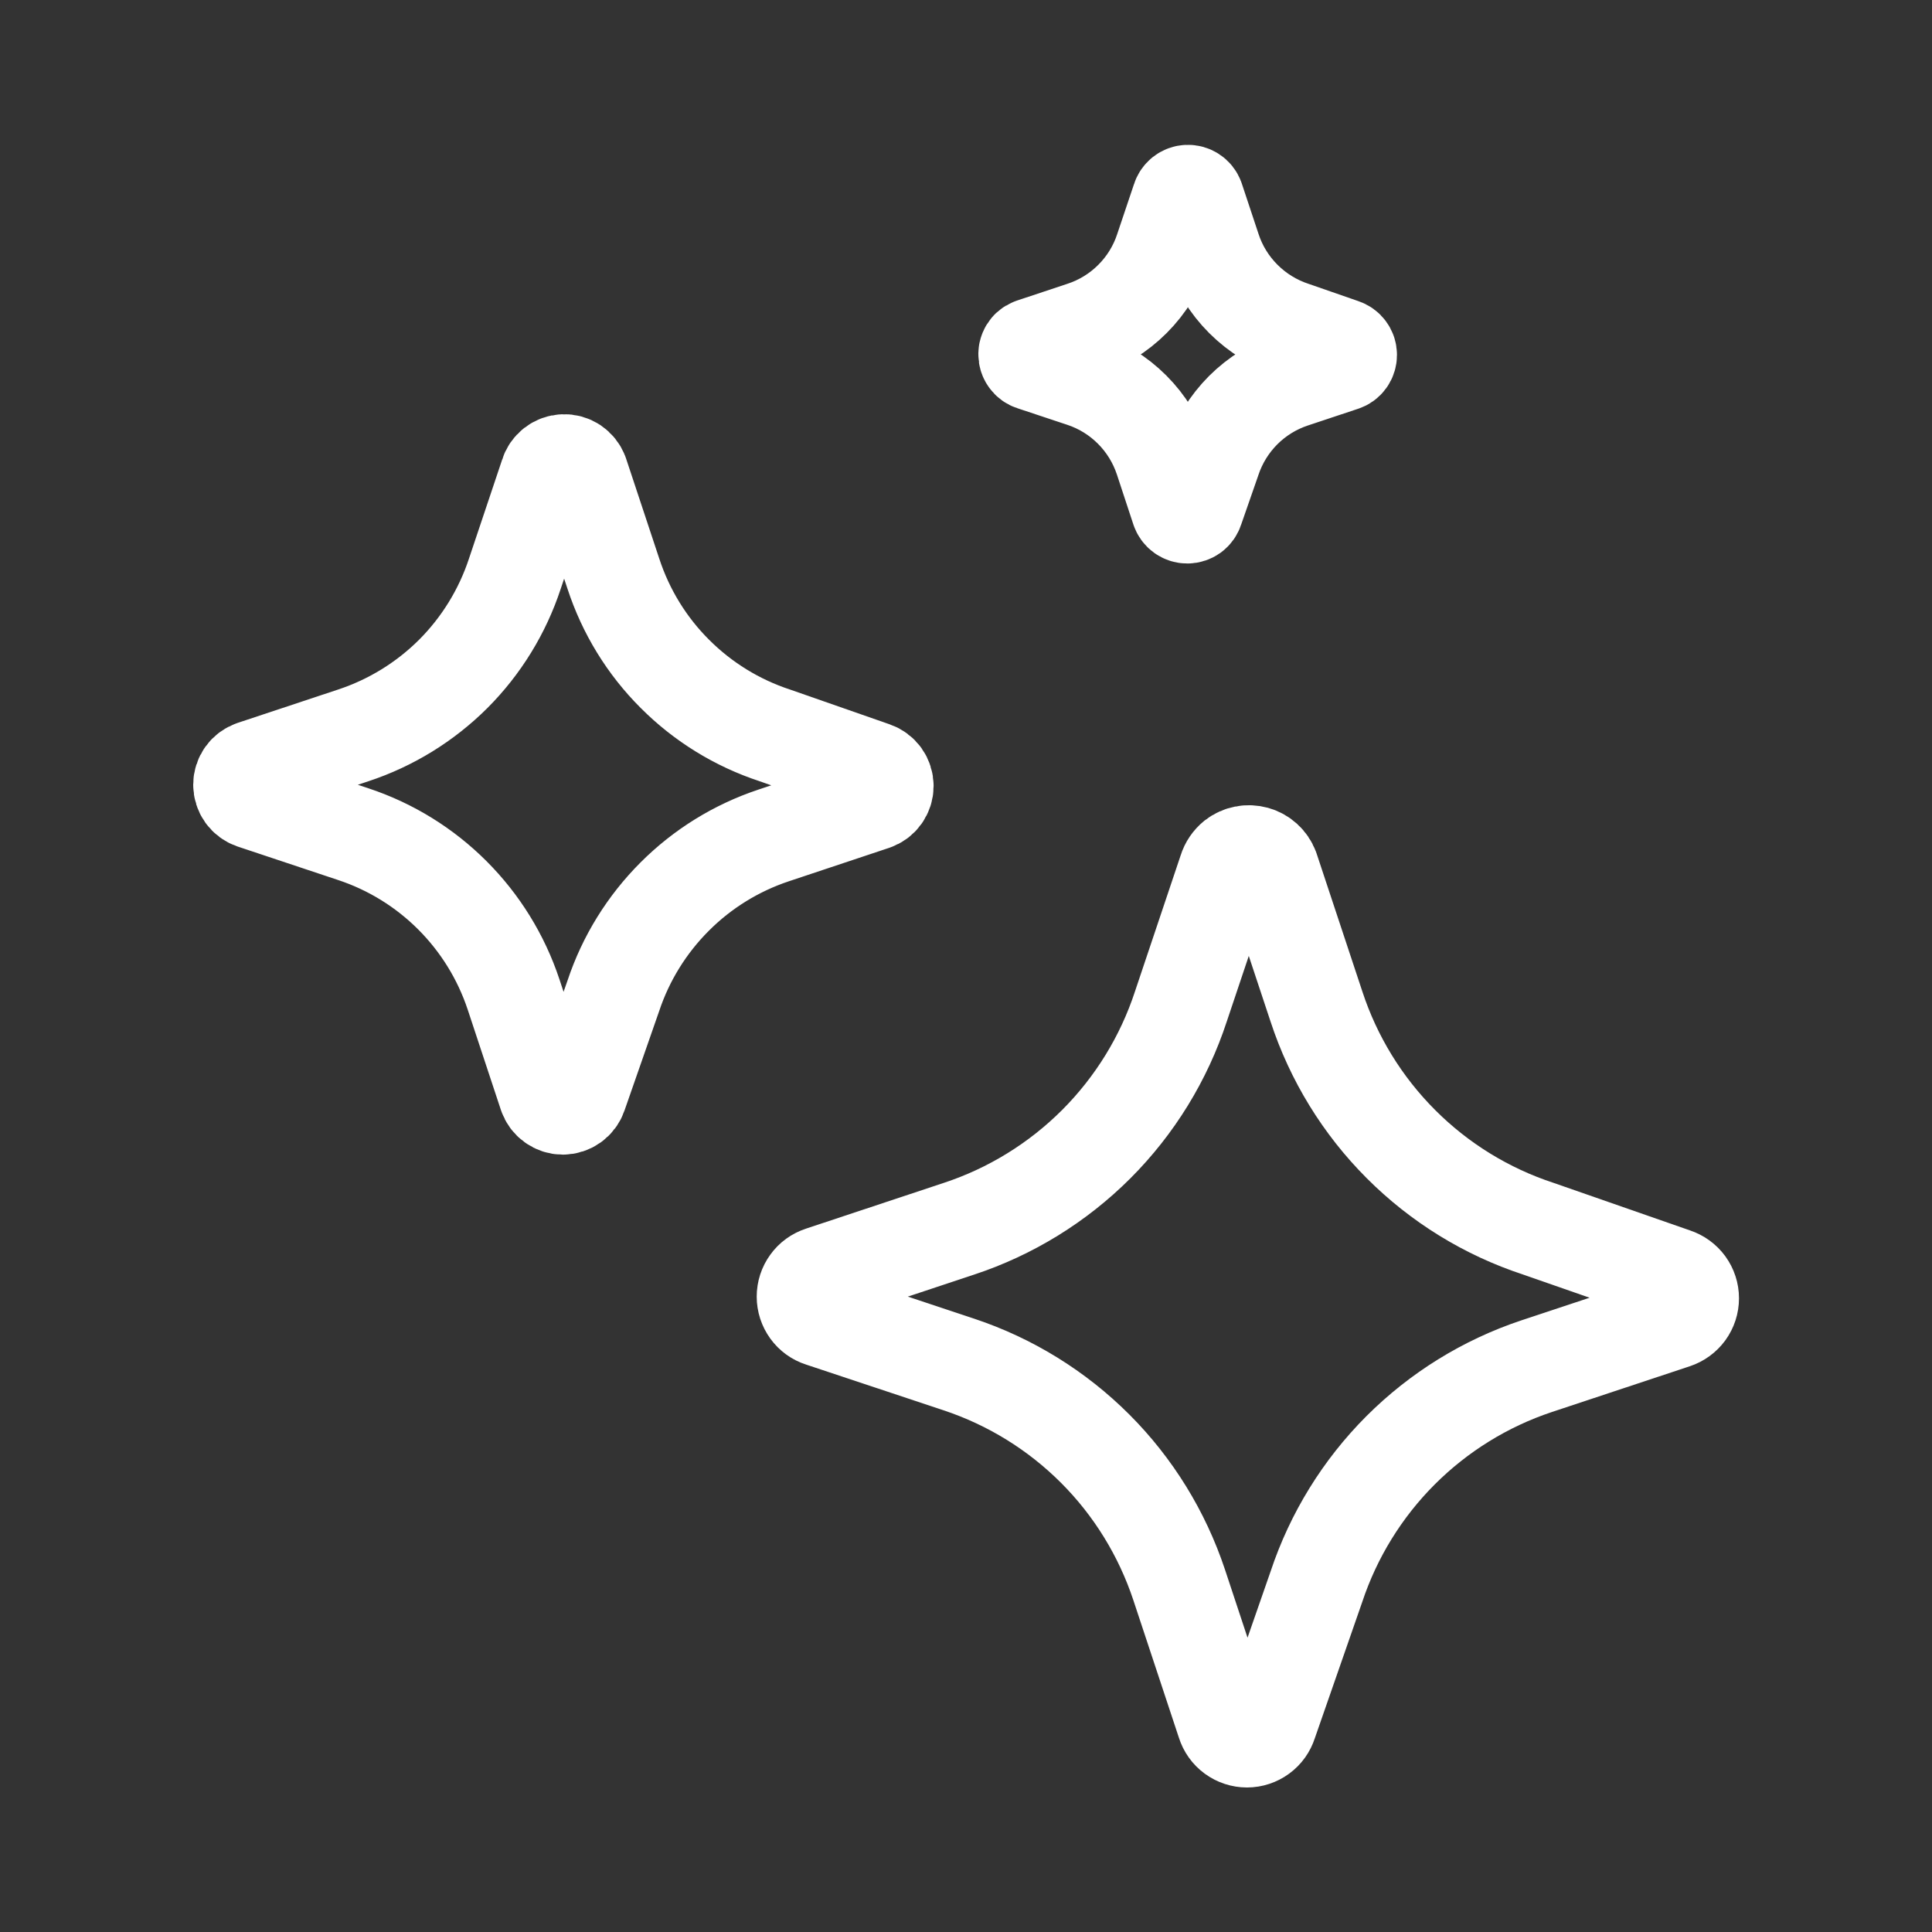 <svg width="30" height="30" viewBox="0 0 30 30" fill="none" xmlns="http://www.w3.org/2000/svg">
<rect x="0" y="0" width="30" height="30" fill="#333333" stroke="none"/>
<path d="M19.047 13.512L18.336 15.63C18.072 16.435 17.622 17.166 17.024 17.765C16.425 18.364 15.694 18.815 14.89 19.08L12.749 19.791C12.676 19.815 12.613 19.86 12.569 19.922C12.524 19.983 12.5 20.058 12.5 20.134C12.5 20.21 12.524 20.284 12.569 20.346C12.613 20.407 12.676 20.453 12.749 20.476L14.89 21.188C15.687 21.453 16.411 21.9 17.005 22.494C17.599 23.088 18.045 23.813 18.31 24.61L19.02 26.754C19.043 26.827 19.088 26.891 19.15 26.936C19.212 26.981 19.286 27.006 19.363 27.006C19.439 27.006 19.514 26.981 19.575 26.936C19.637 26.891 19.682 26.827 19.705 26.754L20.442 24.636C20.707 23.839 21.154 23.115 21.747 22.521C22.341 21.927 23.065 21.479 23.861 21.214L26.004 20.503C26.076 20.479 26.139 20.433 26.184 20.372C26.229 20.31 26.253 20.236 26.253 20.16C26.253 20.084 26.229 20.01 26.184 19.948C26.139 19.887 26.076 19.841 26.004 19.817L23.889 19.08C23.084 18.816 22.353 18.366 21.754 17.766C21.155 17.167 20.706 16.435 20.442 15.63L19.731 13.486C19.711 13.434 19.679 13.386 19.637 13.348C19.595 13.31 19.545 13.282 19.491 13.267C19.436 13.252 19.379 13.249 19.324 13.26C19.268 13.271 19.216 13.294 19.171 13.329C19.112 13.377 19.069 13.44 19.047 13.512ZM8.51 7.371L7.994 8.91C7.801 9.495 7.474 10.027 7.039 10.463C6.603 10.898 6.071 11.226 5.486 11.419L3.929 11.936C3.877 11.954 3.831 11.987 3.799 12.032C3.767 12.076 3.75 12.13 3.75 12.185C3.75 12.24 3.767 12.293 3.799 12.338C3.831 12.383 3.877 12.416 3.929 12.434L5.486 12.953C6.066 13.145 6.592 13.47 7.024 13.902C7.456 14.334 7.781 14.86 7.974 15.44L8.49 17C8.508 17.052 8.541 17.097 8.586 17.129C8.63 17.161 8.684 17.179 8.739 17.179C8.794 17.179 8.847 17.161 8.892 17.129C8.937 17.097 8.97 17.052 8.988 17L9.525 15.46C9.718 14.881 10.044 14.355 10.476 13.923C10.907 13.491 11.433 13.166 12.012 12.973L13.569 12.454C13.621 12.436 13.666 12.403 13.698 12.358C13.73 12.313 13.747 12.26 13.747 12.205C13.747 12.15 13.73 12.097 13.698 12.052C13.666 12.007 13.621 11.974 13.569 11.956L12.031 11.419C11.446 11.227 10.914 10.899 10.479 10.463C10.043 10.028 9.717 9.496 9.525 8.91L9.008 7.351C8.988 7.3 8.953 7.256 8.907 7.225C8.861 7.195 8.807 7.18 8.752 7.182C8.697 7.184 8.644 7.204 8.6 7.238C8.557 7.272 8.525 7.318 8.51 7.371ZM18.321 3.094L18.062 3.864C17.967 4.157 17.804 4.423 17.586 4.641C17.369 4.859 17.103 5.023 16.81 5.119L16.031 5.378C16.012 5.384 15.994 5.395 15.979 5.409C15.965 5.424 15.954 5.441 15.948 5.461C15.941 5.48 15.94 5.501 15.943 5.521C15.946 5.542 15.954 5.561 15.966 5.577C15.982 5.601 16.005 5.618 16.031 5.626L16.81 5.885C17.1 5.981 17.363 6.144 17.579 6.36C17.795 6.576 17.957 6.839 18.054 7.129L18.311 7.909C18.32 7.935 18.336 7.958 18.359 7.975C18.381 7.991 18.409 8 18.436 8C18.464 8 18.491 7.991 18.514 7.975C18.536 7.958 18.553 7.935 18.561 7.909L18.829 7.139C18.925 6.849 19.088 6.586 19.303 6.37C19.519 6.154 19.783 5.991 20.073 5.895L20.851 5.636C20.878 5.628 20.901 5.611 20.917 5.589C20.934 5.566 20.942 5.539 20.942 5.511C20.942 5.483 20.934 5.456 20.917 5.434C20.901 5.411 20.878 5.395 20.851 5.386L20.082 5.119C19.79 5.023 19.524 4.859 19.306 4.641C19.088 4.423 18.924 4.157 18.829 3.864L18.57 3.084C18.56 3.058 18.543 3.036 18.52 3.021C18.497 3.006 18.47 2.998 18.442 2.999C18.415 3 18.388 3.01 18.366 3.027C18.345 3.044 18.329 3.067 18.321 3.094Z" stroke="white" stroke-width="1.5" stroke-linecap="round" stroke-linejoin="round"/>
</svg>

